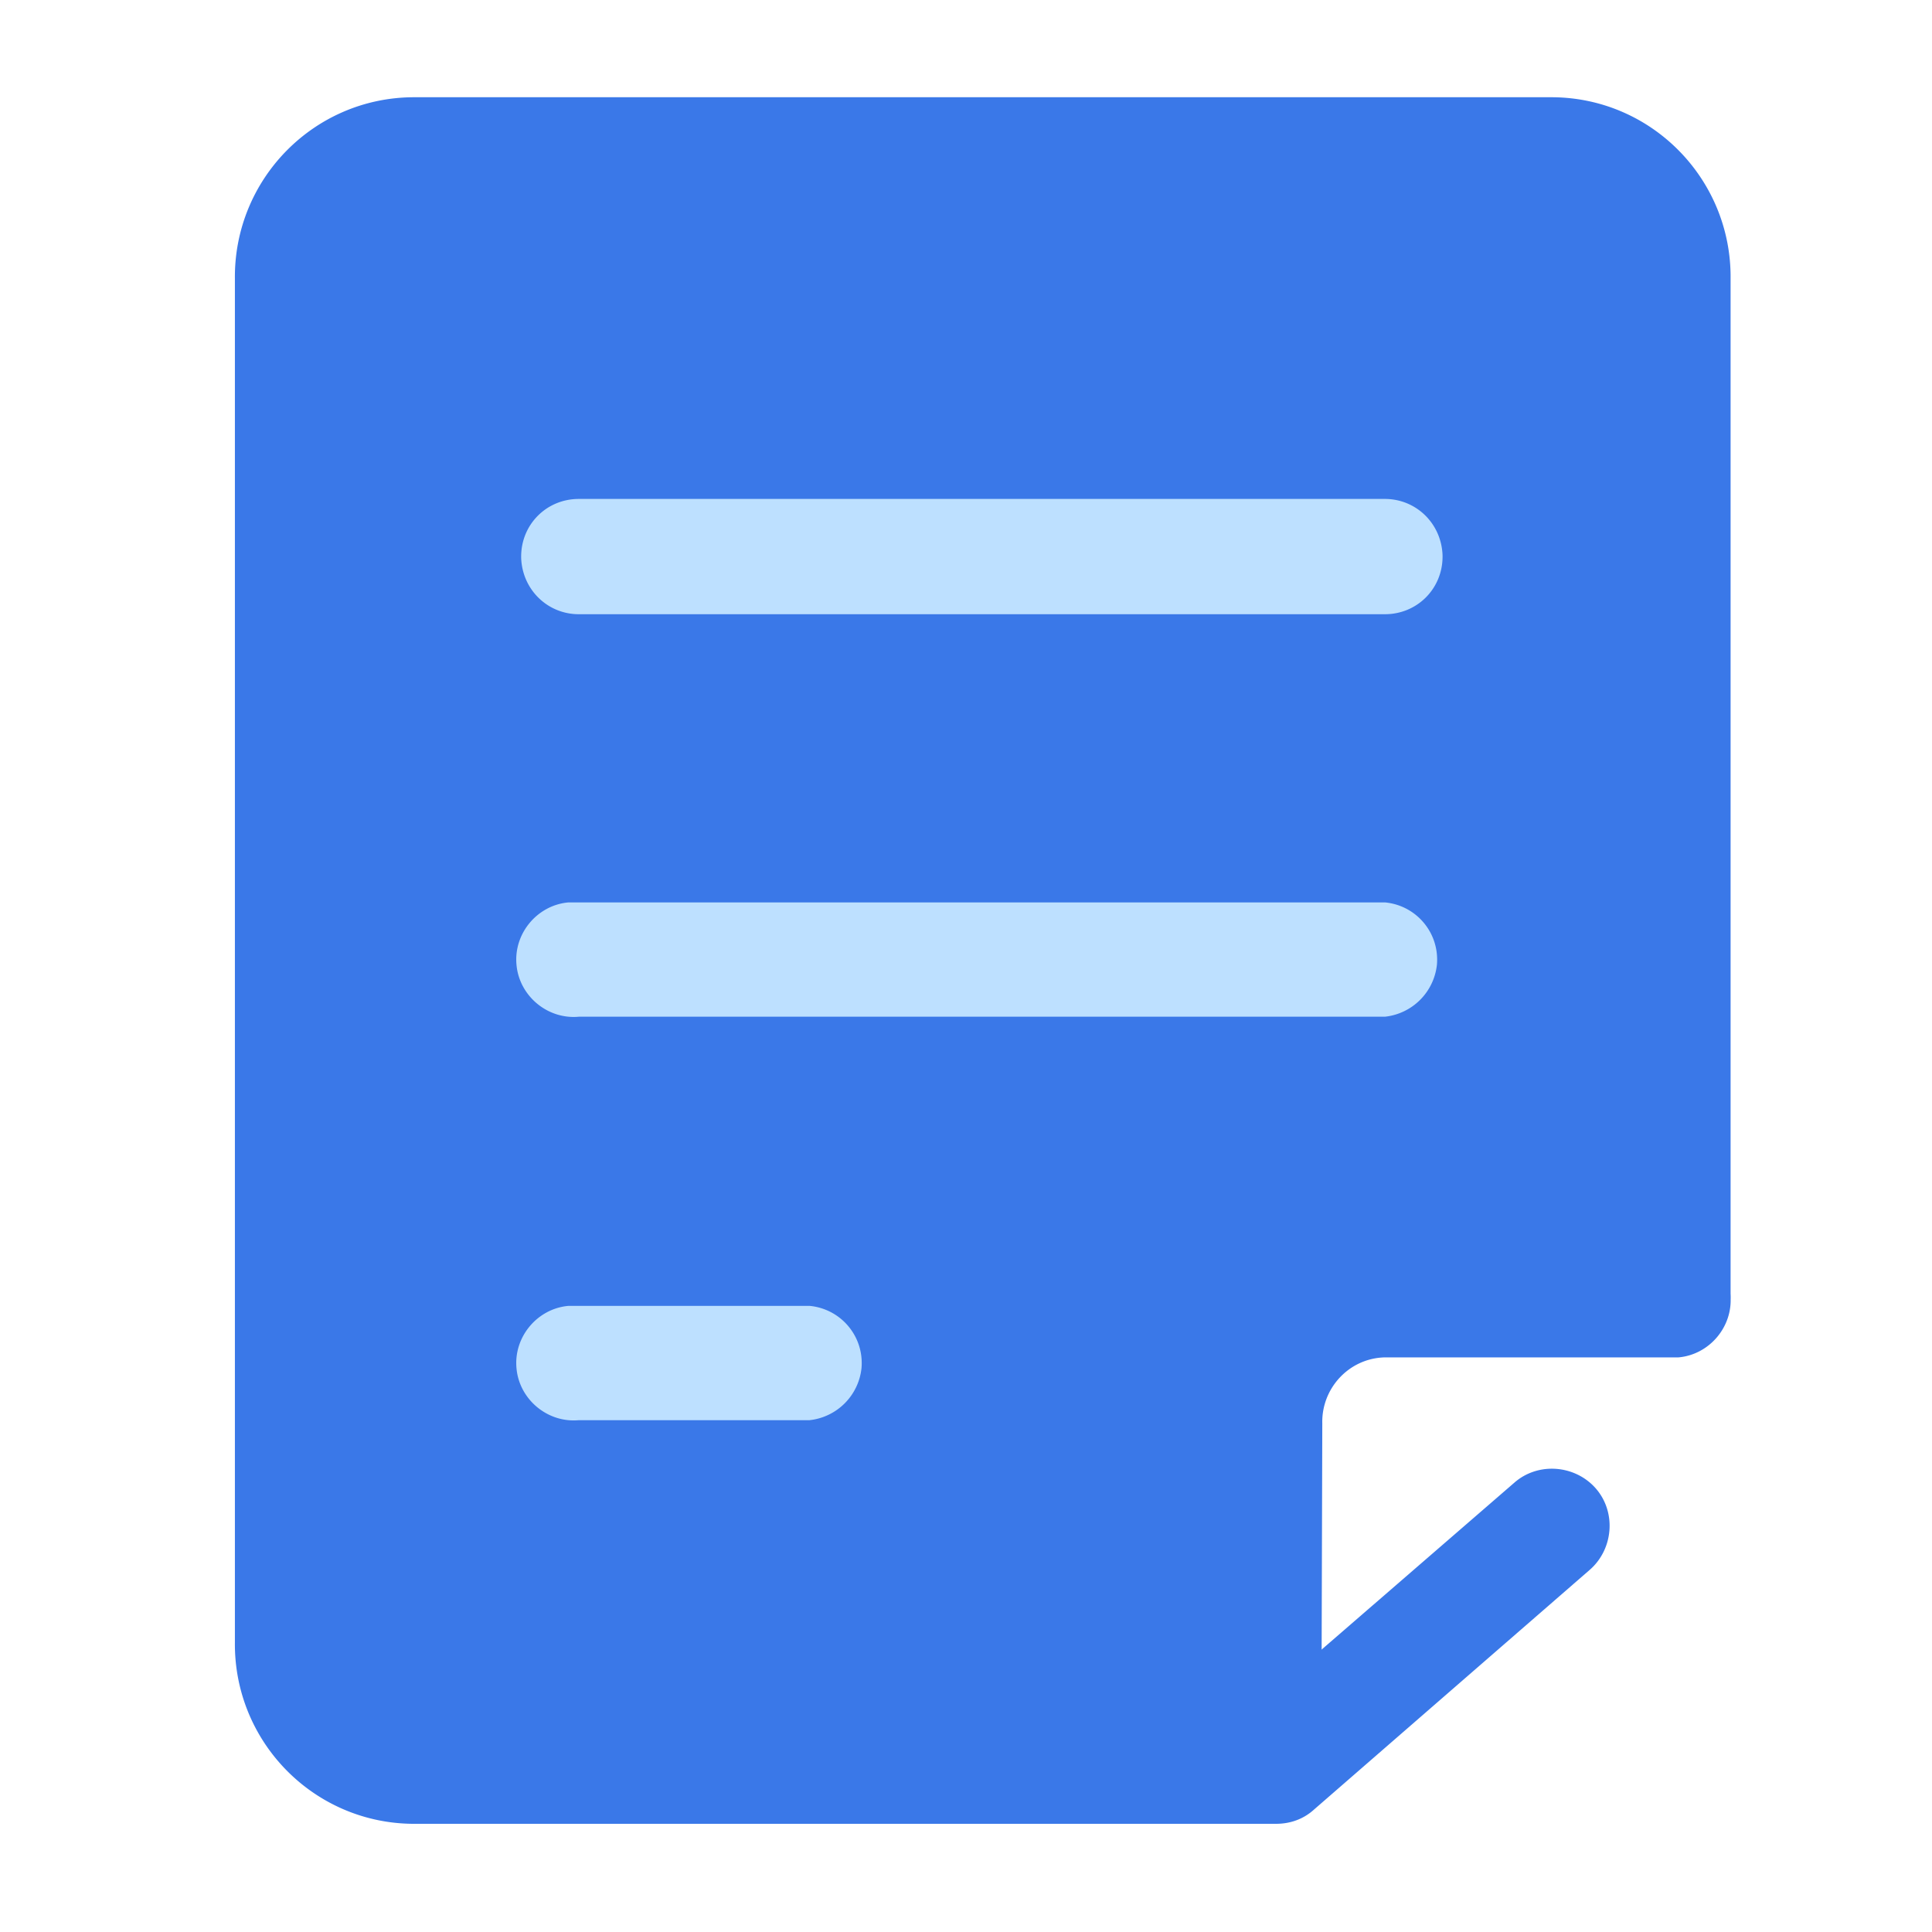 <svg t="1644647535262" class="icon" viewBox="0 0 1024 1024" version="1.1" xmlns="http://www.w3.org/2000/svg" p-id="3423" width="200" height="200"><path d="M231.339 77.653h585.984c43.179 0 77.909 55.381 77.909 124.16l-38.997 483.84c0 27.904-122.368-38.656-152.747 6.485-44.544 66.219-5.547 242.944-31.147 242.944l-441.003 13.568c-43.179 0-77.909-55.381-77.909-124.16V201.813c0-68.779 34.731-124.16 77.909-124.16z m0 0" fill="#3A78E8" p-id="3424"></path><path d="M306.773 325.547c-16.555 0-30.037-13.056-30.549-30.037v-0.512c0-17.067 13.483-30.549 30.549-30.549h427.264c16.555 0 30.037 13.056 30.549 30.037v0.512c0 17.067-13.483 30.549-30.549 30.549H306.773z m0 213.333c-16.555 1.536-31.573-11.008-33.024-27.563-1.536-16.555 11.008-31.573 27.563-33.024h432.725c16.555 1.536 29.013 16.043 27.563 33.024a31.053 31.053 0 0 1-27.563 27.563H306.773z m0 213.845c-16.555 1.536-31.573-11.008-33.024-27.563-1.536-16.555 11.008-31.573 27.563-33.024h127.744c16.555 1.536 29.013 16.043 27.563 33.024a31.053 31.053 0 0 1-27.563 27.563H306.773z m0 0" fill="#BDE0FF" p-id="3425"></path><path d="M802.645 785.835c12.544-11.008 32.085-9.472 43.093 2.987 11.008 12.544 9.472 32.085-2.987 43.093L696.405 959.147c-5.547 5.035-12.544 7.509-20.053 7.509H218.624c-52.565-0.512-94.635-43.605-94.123-96.171v-722.773c-0.512-52.565 41.557-95.659 94.123-96.171h604.501c52.565 0.512 94.635 43.605 94.123 96.171v537.941c0 16.555-13.056 30.037-30.037 30.549h-0.512c-17.067 0-30.549-13.483-30.549-30.549V147.712c0.512-19.029-14.507-34.56-33.024-35.072h-605.013c-19.029 0.512-33.536 16.555-33.024 35.072v722.773a34.116 34.116 0 0 0 33.024 35.072h446.293l138.24-119.723z m0 0" fill="#3A78E8" p-id="3426"></path><path d="M700.331 932.352a30.447 30.447 0 0 1-33.024 27.563 31.053 31.053 0 0 1-27.563-27.563V755.029c-0.512-52.565 41.557-95.659 94.123-96.171h150.272c16.555-1.536 31.573 11.008 33.024 27.563 1.536 16.555-11.008 31.573-27.563 33.024H733.867c-19.029 0.512-33.536 16.555-33.024 35.072l-0.512 177.835z m0 0" fill="#3A78E8" p-id="3427"></path></svg>